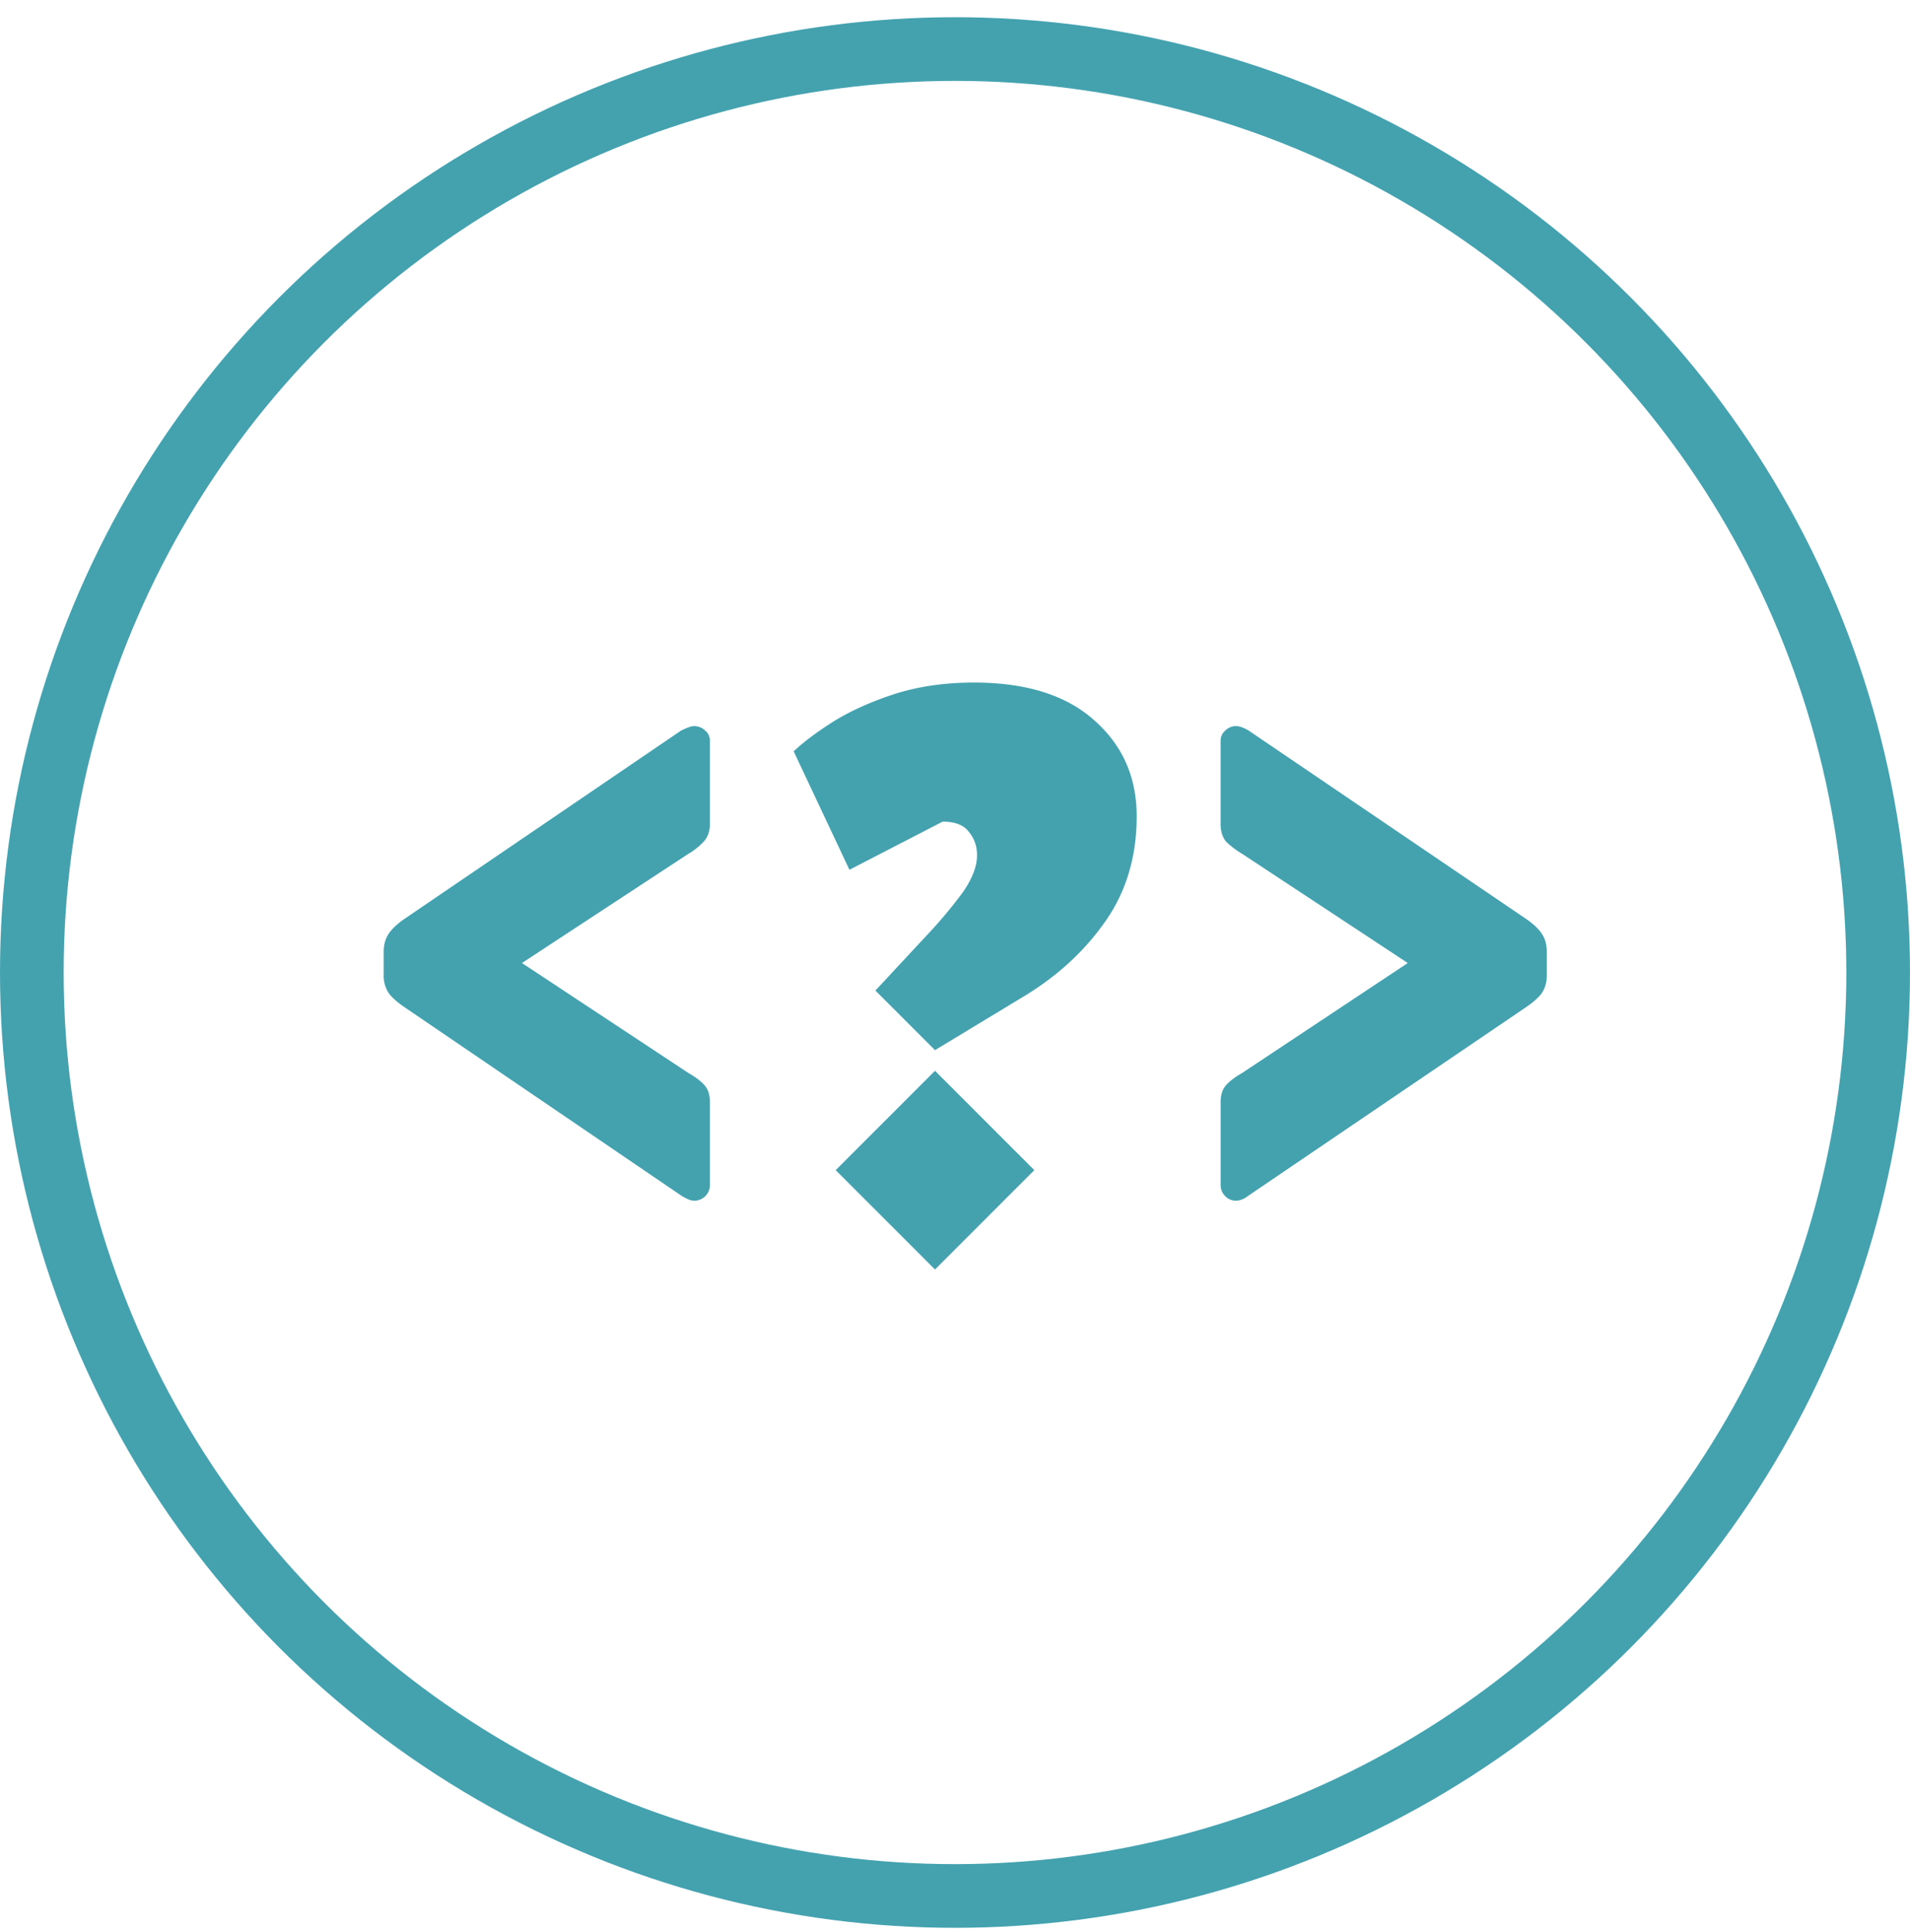 <svg width="90" height="91" fill="none" xmlns="http://www.w3.org/2000/svg"><path d="M32.696 56.56c-.144 0-.348-.084-.612-.252l-12.96-8.82c-.36-.24-.624-.468-.792-.684a1.468 1.468 0 01-.252-.864v-1.116c0-.336.084-.624.252-.864.168-.24.432-.48.792-.72l12.96-8.82c.288-.144.492-.216.612-.216.216 0 .396.072.54.216.144.12.216.288.216.504v3.888c0 .336-.096.612-.288.828a3.141 3.141 0 01-.72.576l-7.848 5.148 7.848 5.184c.336.192.588.384.756.576.168.192.252.456.252.792v3.888a.733.733 0 01-.216.54.733.733 0 01-.54.216zm11.362-7.092L41.25 46.66l2.412-2.592a22.197 22.197 0 001.692-2.016c.456-.648.684-1.236.684-1.764 0-.432-.132-.804-.396-1.116-.24-.312-.648-.468-1.224-.468l-4.392 2.268-2.628-5.58c.456-.432 1.08-.9 1.872-1.404.816-.504 1.776-.936 2.88-1.296 1.128-.36 2.376-.54 3.744-.54 2.448 0 4.332.588 5.652 1.764 1.344 1.176 2.016 2.688 2.016 4.536 0 1.872-.48 3.504-1.44 4.896s-2.22 2.568-3.78 3.528l-4.284 2.592zm0 10.332l-4.68-4.68 4.68-4.68 4.68 4.68-4.68 4.68zm14.178-3.24a.69.69 0 01-.505-.216.733.733 0 01-.215-.54v-3.888c0-.336.084-.6.252-.792.167-.192.42-.384.755-.576l7.812-5.184-7.811-5.148a4.13 4.13 0 01-.757-.576c-.168-.216-.252-.492-.252-.828v-3.888c0-.216.072-.384.216-.504a.69.69 0 01.505-.216c.168 0 .372.072.611.216l12.997 8.82c.36.24.624.48.791.72.168.24.252.528.252.864v1.116c0 .336-.084.624-.252.864-.168.216-.431.444-.791.684l-12.996 8.82c-.216.168-.42.252-.612.252z" fill="#44A2AF"/><circle cx="45" cy="45.811" r="43.5" stroke="#44A2AF" stroke-width="3"/></svg>